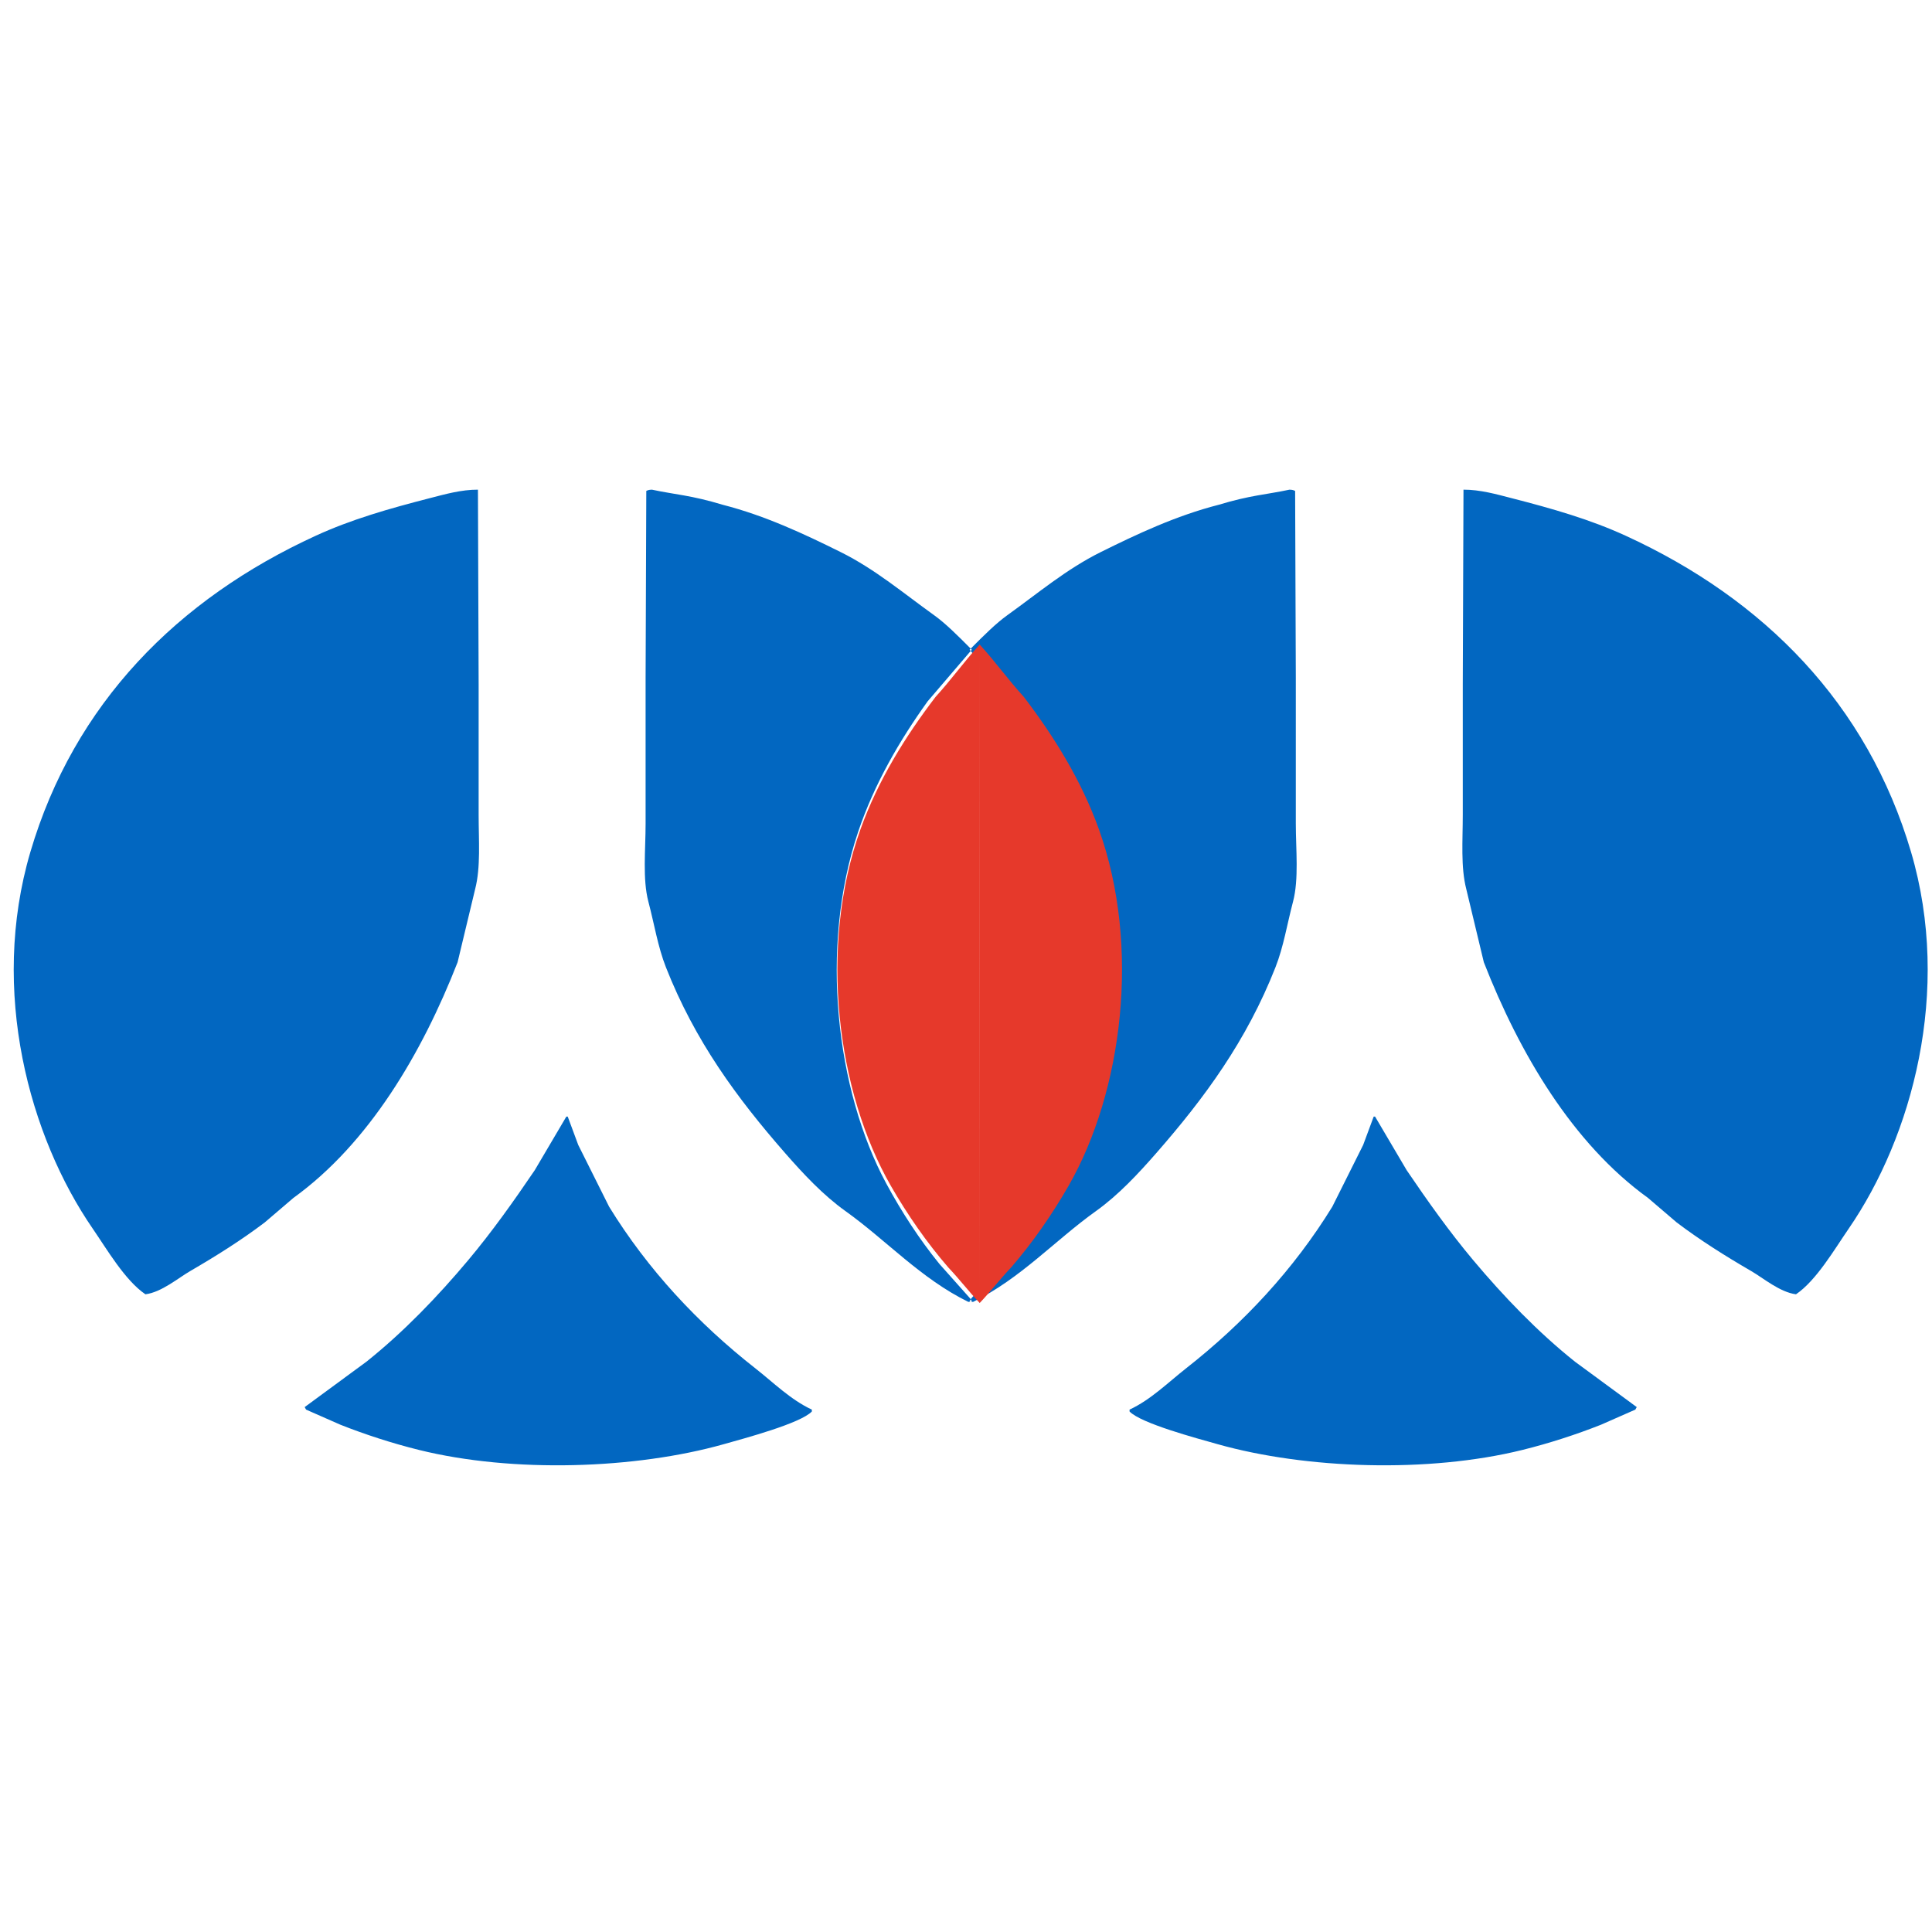<?xml version="1.0" encoding="UTF-8" standalone="no"?>
<svg
   xmlns:dc="http://purl.org/dc/elements/1.1/"
   xmlns:cc="http://creativecommons.org/ns#"
   xmlns:rdf="http://www.w3.org/1999/02/22-rdf-syntax-ns#"
   xmlns:svg="http://www.w3.org/2000/svg"
   xmlns="http://www.w3.org/2000/svg"
   xmlns:sodipodi="http://sodipodi.sourceforge.net/DTD/sodipodi-0.dtd"
   xmlns:inkscape="http://www.inkscape.org/namespaces/inkscape"
   height="256px"
   style="enable-background:new 0 0 256 256;"
   version="1.1"
   viewBox="0 0 256 256"
   width="256px"
   xml:space="preserve"
   id="svg20"
   sodipodi:docname="gsfc-logo-renren-1.svg"
   inkscape:version="0.92.1 r15371"
   inkscape:export-filename="C:\Users\t1tmbit\Desktop\GORDONSTEVENSCA\site2\img\gsfc-logo-renren-1-300x300.png"
   inkscape:export-xdpi="112.5"
   inkscape:export-ydpi="112.5"><defs
     id="defs24" /><sodipodi:namedview
     pagecolor="#ffffff"
     bordercolor="#666666"
     borderopacity="1"
     objecttolerance="10"
     gridtolerance="10"
     guidetolerance="10"
     inkscape:pageopacity="0"
     inkscape:pageshadow="2"
     inkscape:window-width="701"
     inkscape:window-height="706"
     id="namedview22"
     showgrid="false"
     inkscape:zoom="0.921875"
     inkscape:cx="-194.30946"
     inkscape:cy="128"
     inkscape:window-x="-7"
     inkscape:window-y="0"
     inkscape:window-maximized="0"
     inkscape:current-layer="svg20" /><g
     id="Shape_2_1_"
     style="enable-background:new"
     transform="matrix(1.238,0,0,1.112,-28.643,-13.295)"><g
       id="Shape_2"><g
         id="g10"><path
           d="m 127.197,167.114 c 0,-0.008 -0.008,-0.02 -0.01,-0.029 -0.048,0.006 -0.102,0.014 -0.154,0.021 0.069,0.01 0.134,0.018 0.164,0.008 z M 72.114,126.616 c 0.626,-2.903 1.251,-5.807 1.877,-8.71 0.609,-2.625 0.375,-5.787 0.375,-8.859 V 93.505 c -0.025,-7.733 -0.05,-15.468 -0.075,-23.201 -1.774,-0.01 -3.556,0.555 -5.031,0.977 -4.575,1.307 -8.528,2.574 -12.313,4.505 -14.822,7.558 -25.884,20.038 -30.559,37.691 -4.396,16.601 -0.089,33.954 6.683,44.899 1.502,2.429 3.442,6.154 5.631,7.808 1.73,-0.251 3.482,-1.922 4.805,-2.777 2.808,-1.815 5.453,-3.671 7.959,-5.781 1.026,-0.977 2.052,-1.952 3.078,-2.929 8.072,-6.485 13.764,-17.237 17.57,-28.081 z m 54.755,40.498 c 0.03,0.01 0.095,0.002 0.165,-0.008 -0.053,-0.008 -0.106,-0.016 -0.155,-0.021 -0.003,0.009 -0.01,0.021 -0.01,0.029 z M 88.332,155.748 c -1.101,-2.453 -2.202,-4.906 -3.304,-7.358 -0.375,-1.126 -0.75,-2.253 -1.126,-3.379 h -0.15 c -1.126,2.127 -2.253,4.255 -3.379,6.382 -2.246,3.687 -4.575,7.343 -7.133,10.737 -3.233,4.29 -6.895,8.543 -10.887,12.088 -2.202,1.802 -4.405,3.604 -6.607,5.406 0.05,0.101 0.1,0.2 0.15,0.3 1.227,0.602 2.453,1.202 3.679,1.803 2.629,1.158 5.513,2.205 8.409,3.003 10.092,2.781 23.188,2.268 32.586,-0.676 2.277,-0.713 8.236,-2.487 9.46,-3.904 v -0.226 c -2.266,-1.169 -4.142,-3.252 -6.007,-4.88 -6.207,-5.418 -11.559,-11.815 -15.691,-19.296 z m 139.346,-42.271 c -4.675,-17.653 -15.736,-30.134 -30.559,-37.691 -3.785,-1.931 -7.738,-3.198 -12.313,-4.505 -1.476,-0.422 -3.257,-0.986 -5.03,-0.977 -0.025,7.733 -0.051,15.468 -0.075,23.201 v 15.542 c 0,3.072 -0.233,6.234 0.376,8.859 0.625,2.903 1.25,5.807 1.877,8.71 3.806,10.844 9.497,21.596 17.568,28.08 1.026,0.977 2.053,1.952 3.078,2.929 2.506,2.11 5.152,3.966 7.959,5.781 1.324,0.855 3.076,2.526 4.806,2.777 2.188,-1.653 4.128,-5.379 5.632,-7.808 6.769,-10.944 11.077,-28.298 6.681,-44.898 z m -46.852,48.653 c -2.559,-3.395 -4.887,-7.051 -7.133,-10.737 -1.126,-2.127 -2.252,-4.255 -3.379,-6.382 h -0.15 c -0.375,1.126 -0.75,2.253 -1.126,3.379 -1.101,2.452 -2.202,4.905 -3.304,7.358 -4.133,7.48 -9.484,13.878 -15.691,19.296 -1.865,1.628 -3.742,3.711 -6.007,4.88 v 0.226 c 1.224,1.417 7.183,3.191 9.46,3.904 9.398,2.943 22.494,3.457 32.586,0.676 2.896,-0.798 5.779,-1.845 8.409,-3.003 1.227,-0.601 2.452,-1.201 3.679,-1.803 0.051,-0.1 0.101,-0.199 0.15,-0.3 -2.202,-1.802 -4.404,-3.604 -6.607,-5.406 -3.992,-3.545 -7.654,-7.798 -10.887,-12.088 z m -21.174,-34.913 c 0.871,-2.463 1.246,-5.147 1.878,-7.809 0.64,-2.696 0.301,-6.198 0.3,-9.311 V 92.754 c -0.025,-7.433 -0.05,-14.867 -0.074,-22.3 -0.196,-0.097 -0.262,-0.134 -0.602,-0.15 -2.527,0.601 -4.176,0.652 -7.583,1.802 -4.561,1.298 -8.771,3.51 -12.614,5.632 -3.693,2.039 -6.781,4.956 -9.985,7.508 -1.241,0.988 -2.542,2.438 -3.938,4 0.039,0.044 0.077,0.085 0.116,0.129 -0.039,0.05 -0.078,0.101 -0.116,0.151 1.538,2.001 3.076,4.003 4.613,6.005 2.965,4.605 5.688,9.772 7.434,15.543 4.178,13.807 2.336,30.865 -3.003,41.896 -1.636,3.379 -3.565,6.683 -5.706,9.61 -1.102,1.377 -2.203,2.753 -3.304,4.13 0,0.026 -0.014,0.06 -0.034,0.097 0.05,0.092 0.135,0.202 0.154,0.278 0.044,-0.005 0.083,-0.007 0.105,0 5.055,-2.753 8.783,-7.349 13.139,-10.812 2.422,-1.925 4.543,-4.473 6.457,-6.907 5.17,-6.578 9.668,-13.389 12.763,-22.149 z m -32.653,39.493 c -1.101,-1.377 -2.203,-2.753 -3.304,-4.13 -2.141,-2.928 -4.07,-6.231 -5.706,-9.61 -5.339,-11.03 -7.18,-28.089 -3.003,-41.896 1.746,-5.771 4.469,-10.938 7.433,-15.543 1.538,-2.001 3.076,-4.004 4.614,-6.005 -0.039,-0.051 -0.078,-0.101 -0.116,-0.151 0.04,-0.044 0.077,-0.085 0.116,-0.129 -1.396,-1.562 -2.697,-3.013 -3.938,-4 -3.205,-2.552 -6.292,-5.469 -9.986,-7.508 -3.842,-2.122 -8.053,-4.334 -12.614,-5.632 -3.407,-1.149 -5.056,-1.201 -7.583,-1.802 -0.339,0.017 -0.405,0.054 -0.601,0.15 -0.025,7.433 -0.05,14.867 -0.075,22.3 v 17.344 c 0,3.112 -0.34,6.614 0.3,9.311 0.632,2.661 1.007,5.346 1.877,7.809 3.096,8.76 7.594,15.571 12.764,22.149 1.914,2.435 4.036,4.982 6.458,6.907 4.356,3.463 8.083,8.059 13.139,10.812 0.021,-0.007 0.06,-0.005 0.104,0 0.02,-0.076 0.104,-0.187 0.155,-0.278 -0.02,-0.038 -0.034,-0.072 -0.034,-0.098 z"
           style="clip-rule:evenodd;fill:#0267c1;fill-rule:evenodd"
           id="path8"
           inkscape:connector-curvature="0" /></g></g></g><g
     id="Shape_1_1_"
     style="enable-background:new"
     transform="matrix(1.238,0,0,1.112,-28.643,-13.295)"><g
       id="Shape_1"><g
         id="g16"><path
           d="m 140.752,110.767 c -1.886,-5.852 -4.826,-11.091 -8.028,-15.761 -1.702,-2.081 -3.026,-4.164 -4.729,-6.245 0.01,2.219 10e-4,71.647 0,77.995 -0.001,-6.348 -0.01,-75.776 0,-77.995 -1.703,2.081 -3.026,4.164 -4.729,6.245 -3.202,4.67 -6.143,9.909 -8.028,15.761 -4.511,14.001 -2.522,31.3 3.244,42.486 1.766,3.426 3.851,6.776 6.163,9.745 1.189,1.396 2.162,2.826 3.351,4.222 1.189,-1.396 2.162,-2.825 3.352,-4.222 2.312,-2.969 4.396,-6.319 6.162,-9.745 5.763,-11.187 7.753,-28.485 3.242,-42.486 z"
           style="clip-rule:evenodd;fill:#e6392b;fill-rule:evenodd"
           id="path14"
           inkscape:connector-curvature="0" /></g></g></g></svg>